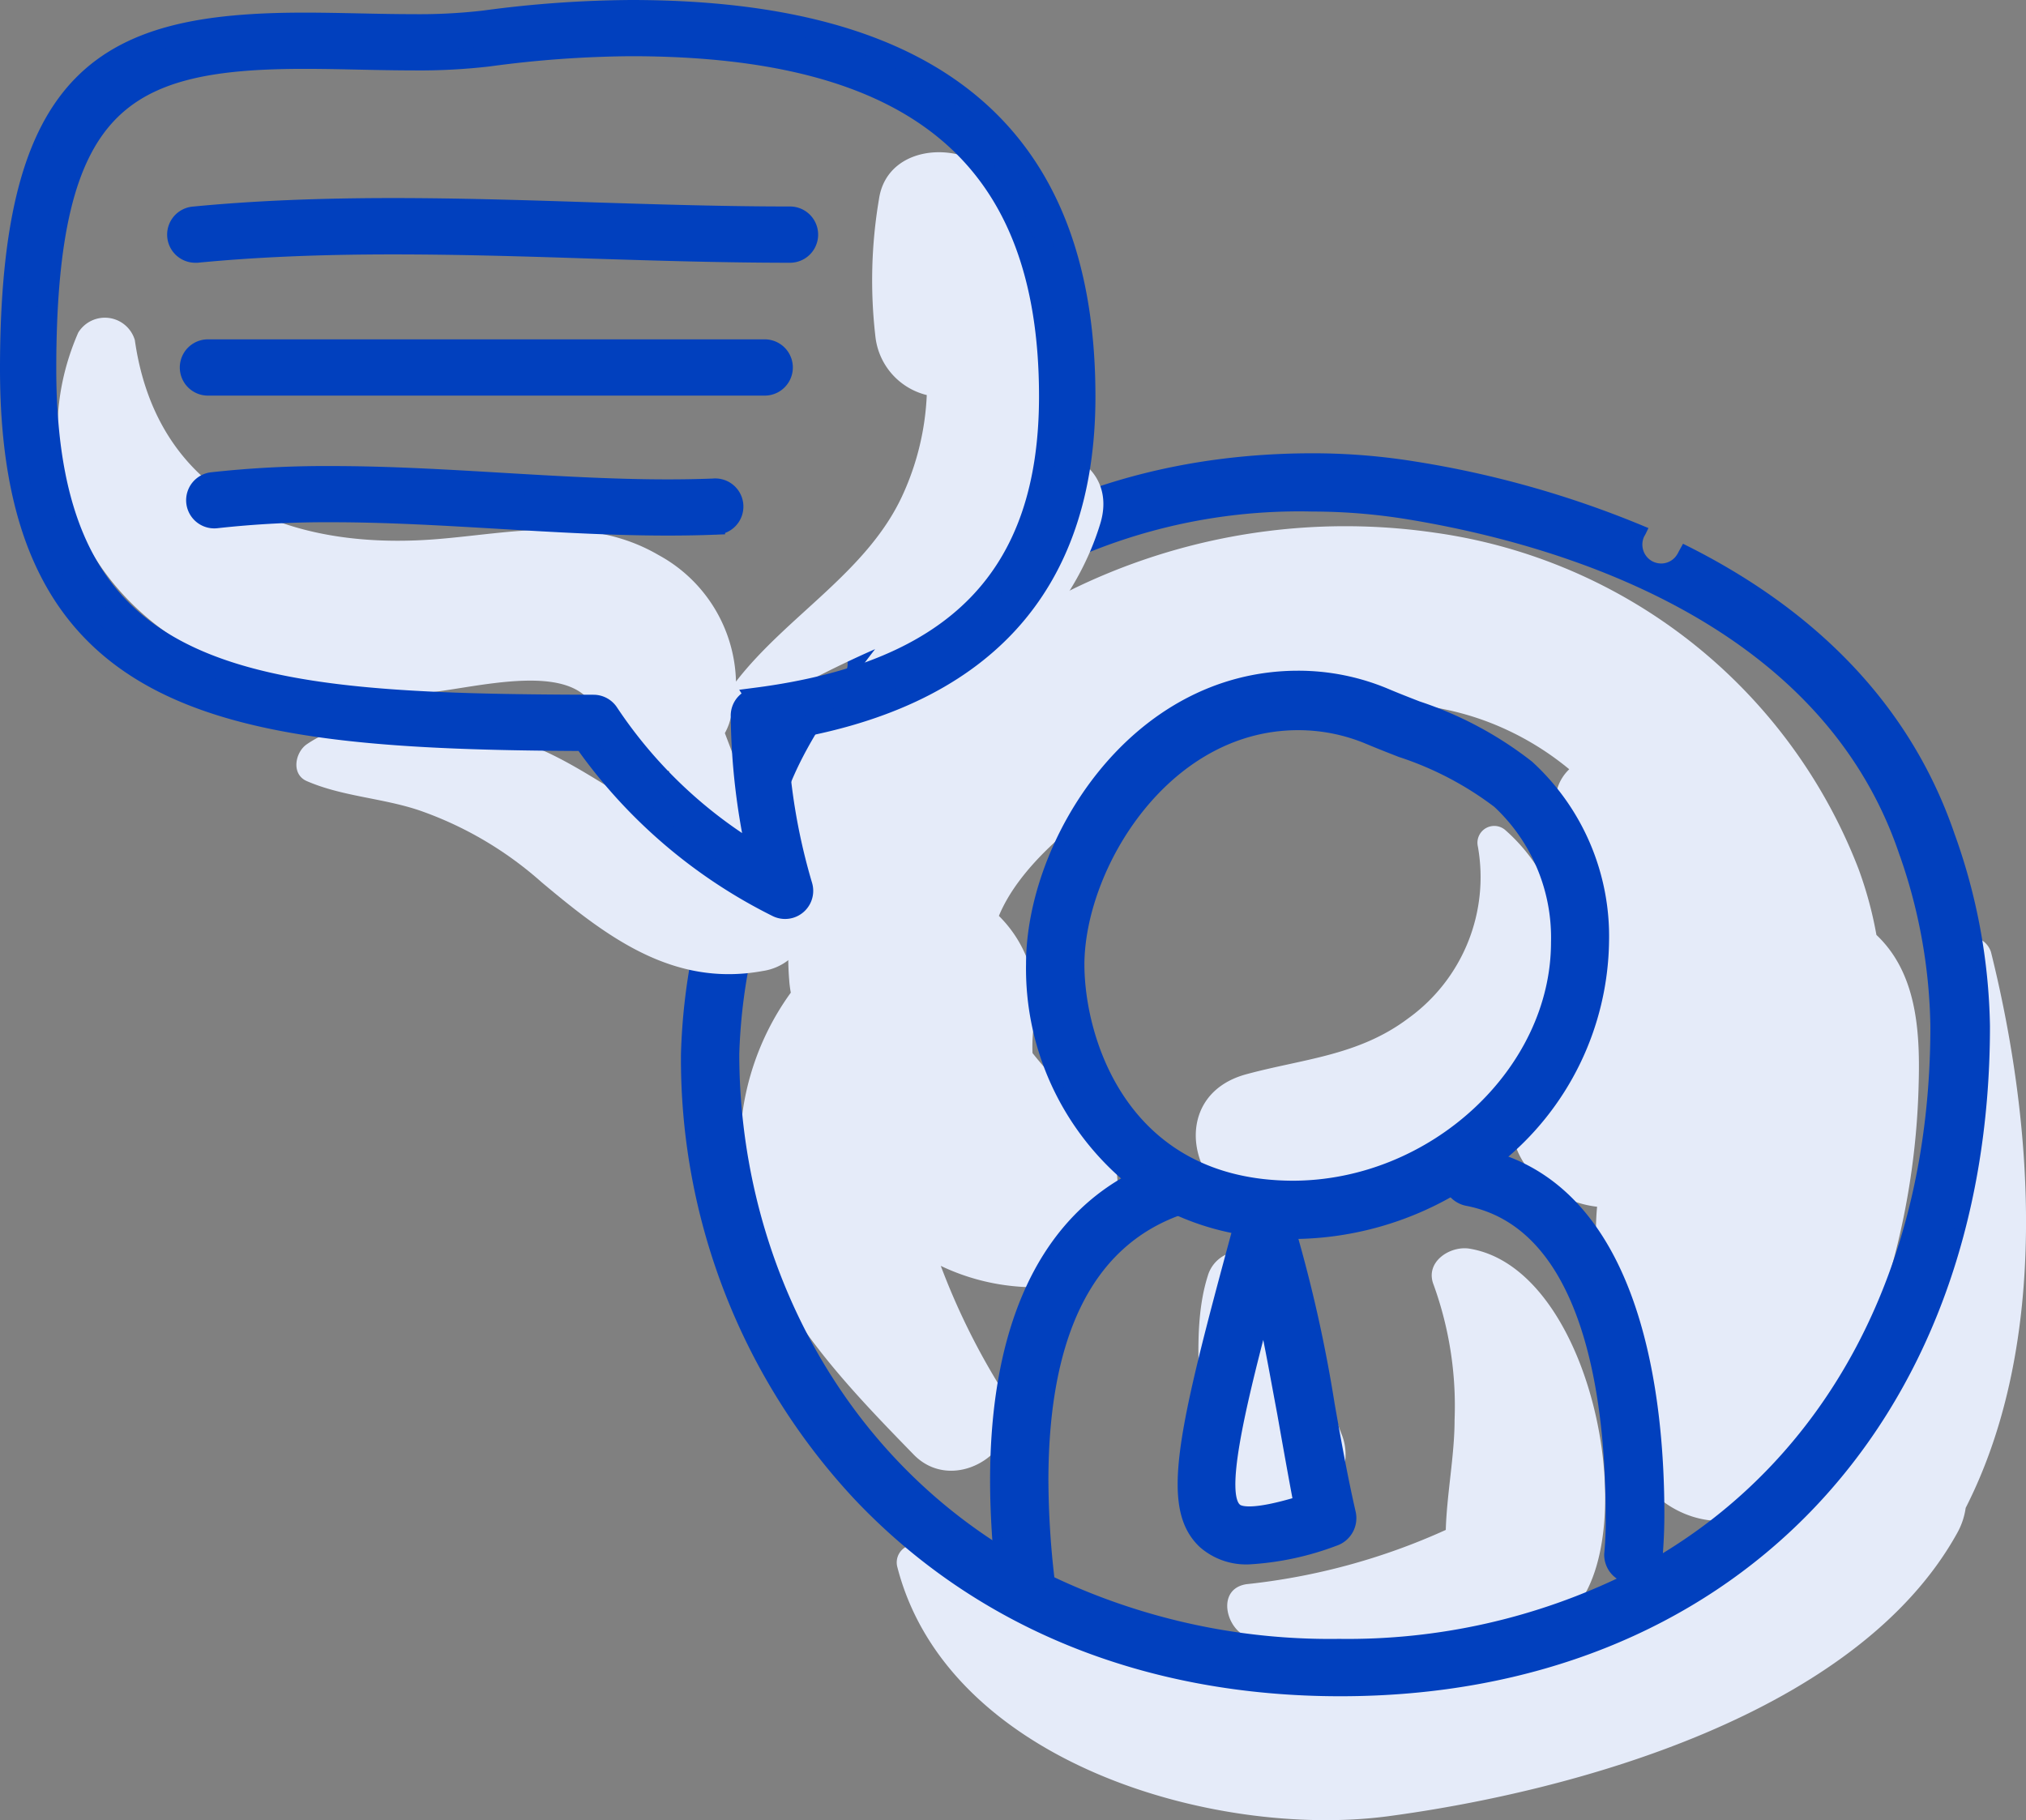 <svg xmlns="http://www.w3.org/2000/svg" width="98.502" height="88.5" viewBox="0 0 98.502 88.5"><rect x="0" y="0" width="98.502" height="88.5" fill="#808080" stroke="none"/><defs><style>.a{fill:#e5ebf9;}.b,.c{fill:#0140be;stroke:#0140be;}.b{stroke-width:0.5px;}</style></defs><g transform="translate(-954.5 -4248.5)"><g transform="translate(987.857 4270.79)"><g transform="translate(2.618 3.296)"><path class="a" d="M36.11,62.777c1.852-.257,3.635-2.335,2.864-4.3-1.066-2.708-1.907-6.226-3.782-8.444a1.65,1.65,0,0,0-2.732.724c-.825,2.592-.288,5.946-.249,8.639a3.448,3.448,0,0,0,3.9,3.386Z" transform="translate(-9.713 -14.309)"/><path class="a" d="M16.062,46.157A33.848,33.848,0,0,1,13.128,40.2a10.631,10.631,0,0,0,3.837,1.012c4.374.374,6.226-5.448,3.44-8.3-.864-.9-1.915-1.922-2.817-3.059a7.684,7.684,0,0,1,.093-1.557,6.008,6.008,0,0,0-1.728-5.113c.965-2.335,3.479-4.366,5.355-5.689C26.693,13.687,34.251,11.2,40.57,14.1a14.009,14.009,0,0,1,3.113,1.953,2.148,2.148,0,0,0-.646,1.876,23.722,23.722,0,0,1,.42,6.958,10.452,10.452,0,0,1-2.047,6.405c-1.658,3.113.934,5.728,3.627,6.032-.319,3.409.778,7.363,1.144,10.678.506,4.467,6.024,6.491,8.678,2.335a36.8,36.8,0,0,0,5.814-19.045c.07-2.6-.125-5.362-2.055-7.184a18.842,18.842,0,0,0-.872-3.214A25.931,25.931,0,0,0,37.146,4.55a30.244,30.244,0,0,0-26.337,9.16C7.54,17.174,5.361,21.431,5.758,26.3a5.308,5.308,0,0,0,.078.615,12.99,12.99,0,0,0-2.467,8.009C3.446,40.81,8.038,45.5,11.844,49.41,13.976,51.527,17.759,48.757,16.062,46.157Z" transform="translate(-3.363 -4.235)"/><path class="a" d="M49.763,29.074A8.476,8.476,0,0,0,46.907,23.2a.817.817,0,0,0-1.354.778,8.46,8.46,0,0,1-3.386,8.359c-2.42,1.821-5.121,1.969-7.868,2.716-4,1.082-2.708,6.289.911,6.732,4.67.568,9.775-2.335,12.554-6.351A10.452,10.452,0,0,0,49.763,29.074Z" transform="translate(-9.676 -8.407)"/><path class="a" d="M64.726,58.908a3.5,3.5,0,0,0,.4-1.2c4.1-8.047,3.308-18.679,1.23-27.03a1.074,1.074,0,0,0-2.094.288c-.311,5.253-.381,10.445-1.953,15.566a44.663,44.663,0,0,1-5.448,10.818,37.42,37.42,0,0,1-11.736,6.1,4.141,4.141,0,0,0,1.144-1.02c3.074-4.039.615-16.344-5.253-17.325-.95-.163-2.2.638-1.759,1.751a17.325,17.325,0,0,1,1.02,6.576c0,1.72-.374,3.572-.428,5.347a31.4,31.4,0,0,1-9.69,2.638c-1.455.226-1.02,2.117,0,2.545,3.627,1.557,8.156,1.152,12.017-.179a3.207,3.207,0,0,0,1.3.2c-1.79.521-3.642.973-5.541,1.362a27.357,27.357,0,0,1-12.452-.3c-4.234-1.082-7.23-3.666-11.059-5.448a.864.864,0,0,0-1.245.965C15.6,70.053,28.544,73.8,37,72.707,46.164,71.485,59.87,67.71,64.726,58.908Z" transform="translate(-5.532 -9.975)"/></g><g transform="translate(0 0)"><path class="b" d="M7.821,10.748a1.16,1.16,0,0,1-.887.4,1.1,1.1,0,0,1-.319-.054A29.757,29.757,0,0,0,0,28.948a31.1,31.1,0,0,0,8.382,21.5c5.892,6.222,14.009,9.489,23.426,9.489,18.741,0,31.334-12.988,31.334-32.331a28.573,28.573,0,0,0-1.712-9.279C59.095,11.511,54,7.2,48.572,4.48l-.132.241a1.16,1.16,0,0,1-1.035.638,1.215,1.215,0,0,1-.537-.132,1.174,1.174,0,0,1-.506-1.555,1.556,1.556,0,0,0,.086-.156A48.388,48.388,0,0,0,35.427.4,30.9,30.9,0,0,0,30.469,0C20.445,0,13.013,4.021,7.993,9.489a1.174,1.174,0,0,1-.171,1.26ZM30.469,2.333a28.932,28.932,0,0,1,4.553.366c7.339,1.19,20.235,4.9,24.166,16.372a26.427,26.427,0,0,1,1.557,8.555c0,11.915-5.144,21.233-13.682,26.148a1.152,1.152,0,0,1-1.058.7h-.195a30.876,30.876,0,0,1-14.064,3.173A31.655,31.655,0,0,1,17.6,54.536a1.3,1.3,0,0,0,.054.451,1.175,1.175,0,0,1-1.012,1.307h-.148a1.175,1.175,0,0,1-1.1-1.073c-.086-.723-.156-1.439-.218-2.139C6.7,47.73,2.335,38.3,2.335,28.948A27.484,27.484,0,0,1,30.469,2.333Z" transform="translate(0.001 0)"/><path class="b" d="M29.809,38.038a1.167,1.167,0,0,1-.778,1.471l-.288.1a12.538,12.538,0,0,0,2.849.879l.117-.428A1.167,1.167,0,0,1,33.942,40c.086.241.148.49.218.732h.062A15.566,15.566,0,0,0,42,38.637a1.167,1.167,0,0,1,1.16-1.837,9.573,9.573,0,0,1,1.082.28,13.8,13.8,0,0,0,5.16-10.561,11.254,11.254,0,0,0-3.658-8.561,17.807,17.807,0,0,0-5.386-2.88c-.5-.195-1-.389-1.5-.6a11.02,11.02,0,0,0-4.319-.879c-8.047,0-12.982,8.156-12.982,14.009a13.324,13.324,0,0,0,4.8,10.468,11.814,11.814,0,0,1,1.977-.817,1.167,1.167,0,0,1,1.471.778ZM23.894,27.664c0-4.755,4.148-11.674,10.647-11.674a8.787,8.787,0,0,1,3.417.693c.521.218,1.035.42,1.557.623a16.048,16.048,0,0,1,4.724,2.475,8.95,8.95,0,0,1,2.841,6.771c0,6.3-5.993,11.845-12.818,11.845-8.2-.031-10.367-7.059-10.367-10.771Z" transform="translate(-4.779 -3.027)"/><path class="b" d="M28.276,46.318l.288-.1a1.174,1.174,0,0,0-.724-2.234,11.814,11.814,0,0,0-1.977.848c-4.3,2.335-6.553,7.37-6.553,14.647,0,1.082.054,2.226.148,3.409.062.7.132,1.416.218,2.14a1.175,1.175,0,0,0,1.16,1.027h.148A1.175,1.175,0,0,0,22,64.748a1.263,1.263,0,0,0-.054-.451,42.564,42.564,0,0,1-.3-4.81C21.645,52.3,23.879,47.875,28.276,46.318Z" transform="translate(-4.28 -9.78)"/><path class="b" d="M57.849,60.986c0-5.643-1.058-15.122-7.837-17.3a9.573,9.573,0,0,0-1.082-.28,1.188,1.188,0,0,0-.436,2.335c6.11,1.16,7,10.118,7,15.285a16.93,16.93,0,0,1-.07,1.9,1.16,1.16,0,0,0,.981,1.175H56.6a1.152,1.152,0,0,0,1.058-.7,1.207,1.207,0,0,0,.109-.381C57.818,62.348,57.849,61.67,57.849,60.986Z" transform="translate(-10.536 -9.649)"/><path class="b" d="M34.937,46.44a1.183,1.183,0,0,0-1.1.864l-.117.428c-2.716,9.993-3.549,13.589-1.7,15.34a3.16,3.16,0,0,0,2.265.778,14.009,14.009,0,0,0,4.125-.887,1.167,1.167,0,0,0,.778-1.37c-.4-1.743-.716-3.518-1.02-5.238a69.033,69.033,0,0,0-1.868-8.39c-.07-.241-.132-.49-.218-.732A1.175,1.175,0,0,0,34.937,46.44ZM33.629,61.375c-.778-.7.093-4.561,1.339-9.285.335,1.557.607,3.113.9,4.67.249,1.409.506,2.856.778,4.3C34.462,61.718,33.808,61.554,33.629,61.375Z" transform="translate(-6.879 -10.327)"/></g></g><g transform="translate(955 4249)"><path class="a" d="M47.766,14.492A16.872,16.872,0,0,0,45.842,1.516c-1.3-2.137-5.483-2.132-5.9.771a23.642,23.642,0,0,0-.175,6.655,3.3,3.3,0,0,0,2.5,2.865,13.006,13.006,0,0,1-1.126,4.755c-1.691,3.815-5.645,5.934-8.15,9.176a7.194,7.194,0,0,0-3.762-6.15c-3.4-1.986-7.126-1.069-10.8-.774-7.067.567-13.566-1.933-14.666-9.682a1.519,1.519,0,0,0-2.752-.36c-2.752,6.311.375,13.073,6.528,15.862A22.293,22.293,0,0,0,17.54,26.311c2.418-.088,8.3-2.044,8.792,1.489a2.69,2.69,0,0,0,3.393,2.272l.8,2.8c-2.645-1.029-5.033-3.14-7.7-4.1-3.055-1.1-7.836-1.95-10.7.014-.568.389-.776,1.456,0,1.792,1.746.756,3.674.816,5.49,1.43A17.66,17.66,0,0,1,23.546,35.5c3.176,2.664,6.388,5.112,10.752,4.31a2.658,2.658,0,0,0,2.094-1.68.8.8,0,0,0,1.184-.44c.559-2.055.768-3.889,1.972-5.732A25.9,25.9,0,0,1,43.9,27.229c2.893-2.659,5.618-5.3,6.8-9.162.7-2.28-1.124-3.665-2.936-3.575ZM34.9,33.841h0a2.915,2.915,0,0,0-1.284-.373,1.394,1.394,0,0,0,.249-1.5L32.45,28.245a2.873,2.873,0,0,0,.2-.445c.05-.149.088-.3.128-.446a.659.659,0,0,0,.788.04,51.554,51.554,0,0,1,6.187-3.232c-2.423,3.143-4.732,6.492-4.848,9.68Z" transform="translate(2.292 6.902)"/><path class="c" d="M30.176,0a55.486,55.486,0,0,0-7.142.512,27.443,27.443,0,0,1-3.463.176c-.837,0-1.7-.018-2.565-.036-.9-.019-1.8-.038-2.7-.038C4.612.613,0,3.131,0,17.439c0,16.634,10.524,18,27.887,18.077a25.161,25.161,0,0,0,9.382,8.069A.868.868,0,0,0,38.5,42.561a29.688,29.688,0,0,1-1.213-7.513c9.935-1.532,14.972-7,14.972-16.274C52.254,6.141,45.032,0,30.177,0Zm6.107,33.437h0a.868.868,0,0,0-.756.872,32.6,32.6,0,0,0,.778,6.749,22.58,22.58,0,0,1-7.218-6.877.868.868,0,0,0-.728-.4c-17-.051-26.623-.835-26.623-16.343,0-12.994,3.7-15.09,12.566-15.09.888,0,1.782.019,2.668.038s1.753.037,2.6.037a29.094,29.094,0,0,0,3.683-.19,53.863,53.863,0,0,1,6.922-.5c13.878,0,20.341,5.414,20.341,17.038,0,8.736-4.523,13.4-14.235,14.663Z" transform="translate(0 0)"/><path class="c" d="M29.783.41c-3.153,0-6.407-.1-9.553-.2C17.036.105,13.733,0,10.484,0,6.838,0,3.665.135.785.414A.868.868,0,0,0,.867,2.146c.028,0,.056,0,.085,0,2.824-.273,5.942-.406,9.532-.406,3.222,0,6.511.1,9.691.206,3.16.1,6.427.2,9.608.2a.868.868,0,1,0,0-1.736Z" transform="translate(8.126 9.63)"/><path class="c" d="M27.937,0H.868a.868.868,0,0,0,0,1.736H27.937a.868.868,0,0,0,0-1.736Z" transform="translate(8.742 16.5)"/><path class="c" d="M25.136.607c-.7.027-1.451.041-2.219.041C20.251.648,17.5.484,14.831.326,12.127.166,9.331,0,6.584,0A50.471,50.471,0,0,0,.769.3a.868.868,0,1,0,.2,1.725,48.687,48.687,0,0,1,5.616-.293c2.7,0,5.466.165,8.145.323s5.471.325,8.189.325c.79,0,1.559-.014,2.285-.042A.868.868,0,1,0,25.136.607Z" transform="translate(9.049 22.661)"/></g></g></svg>